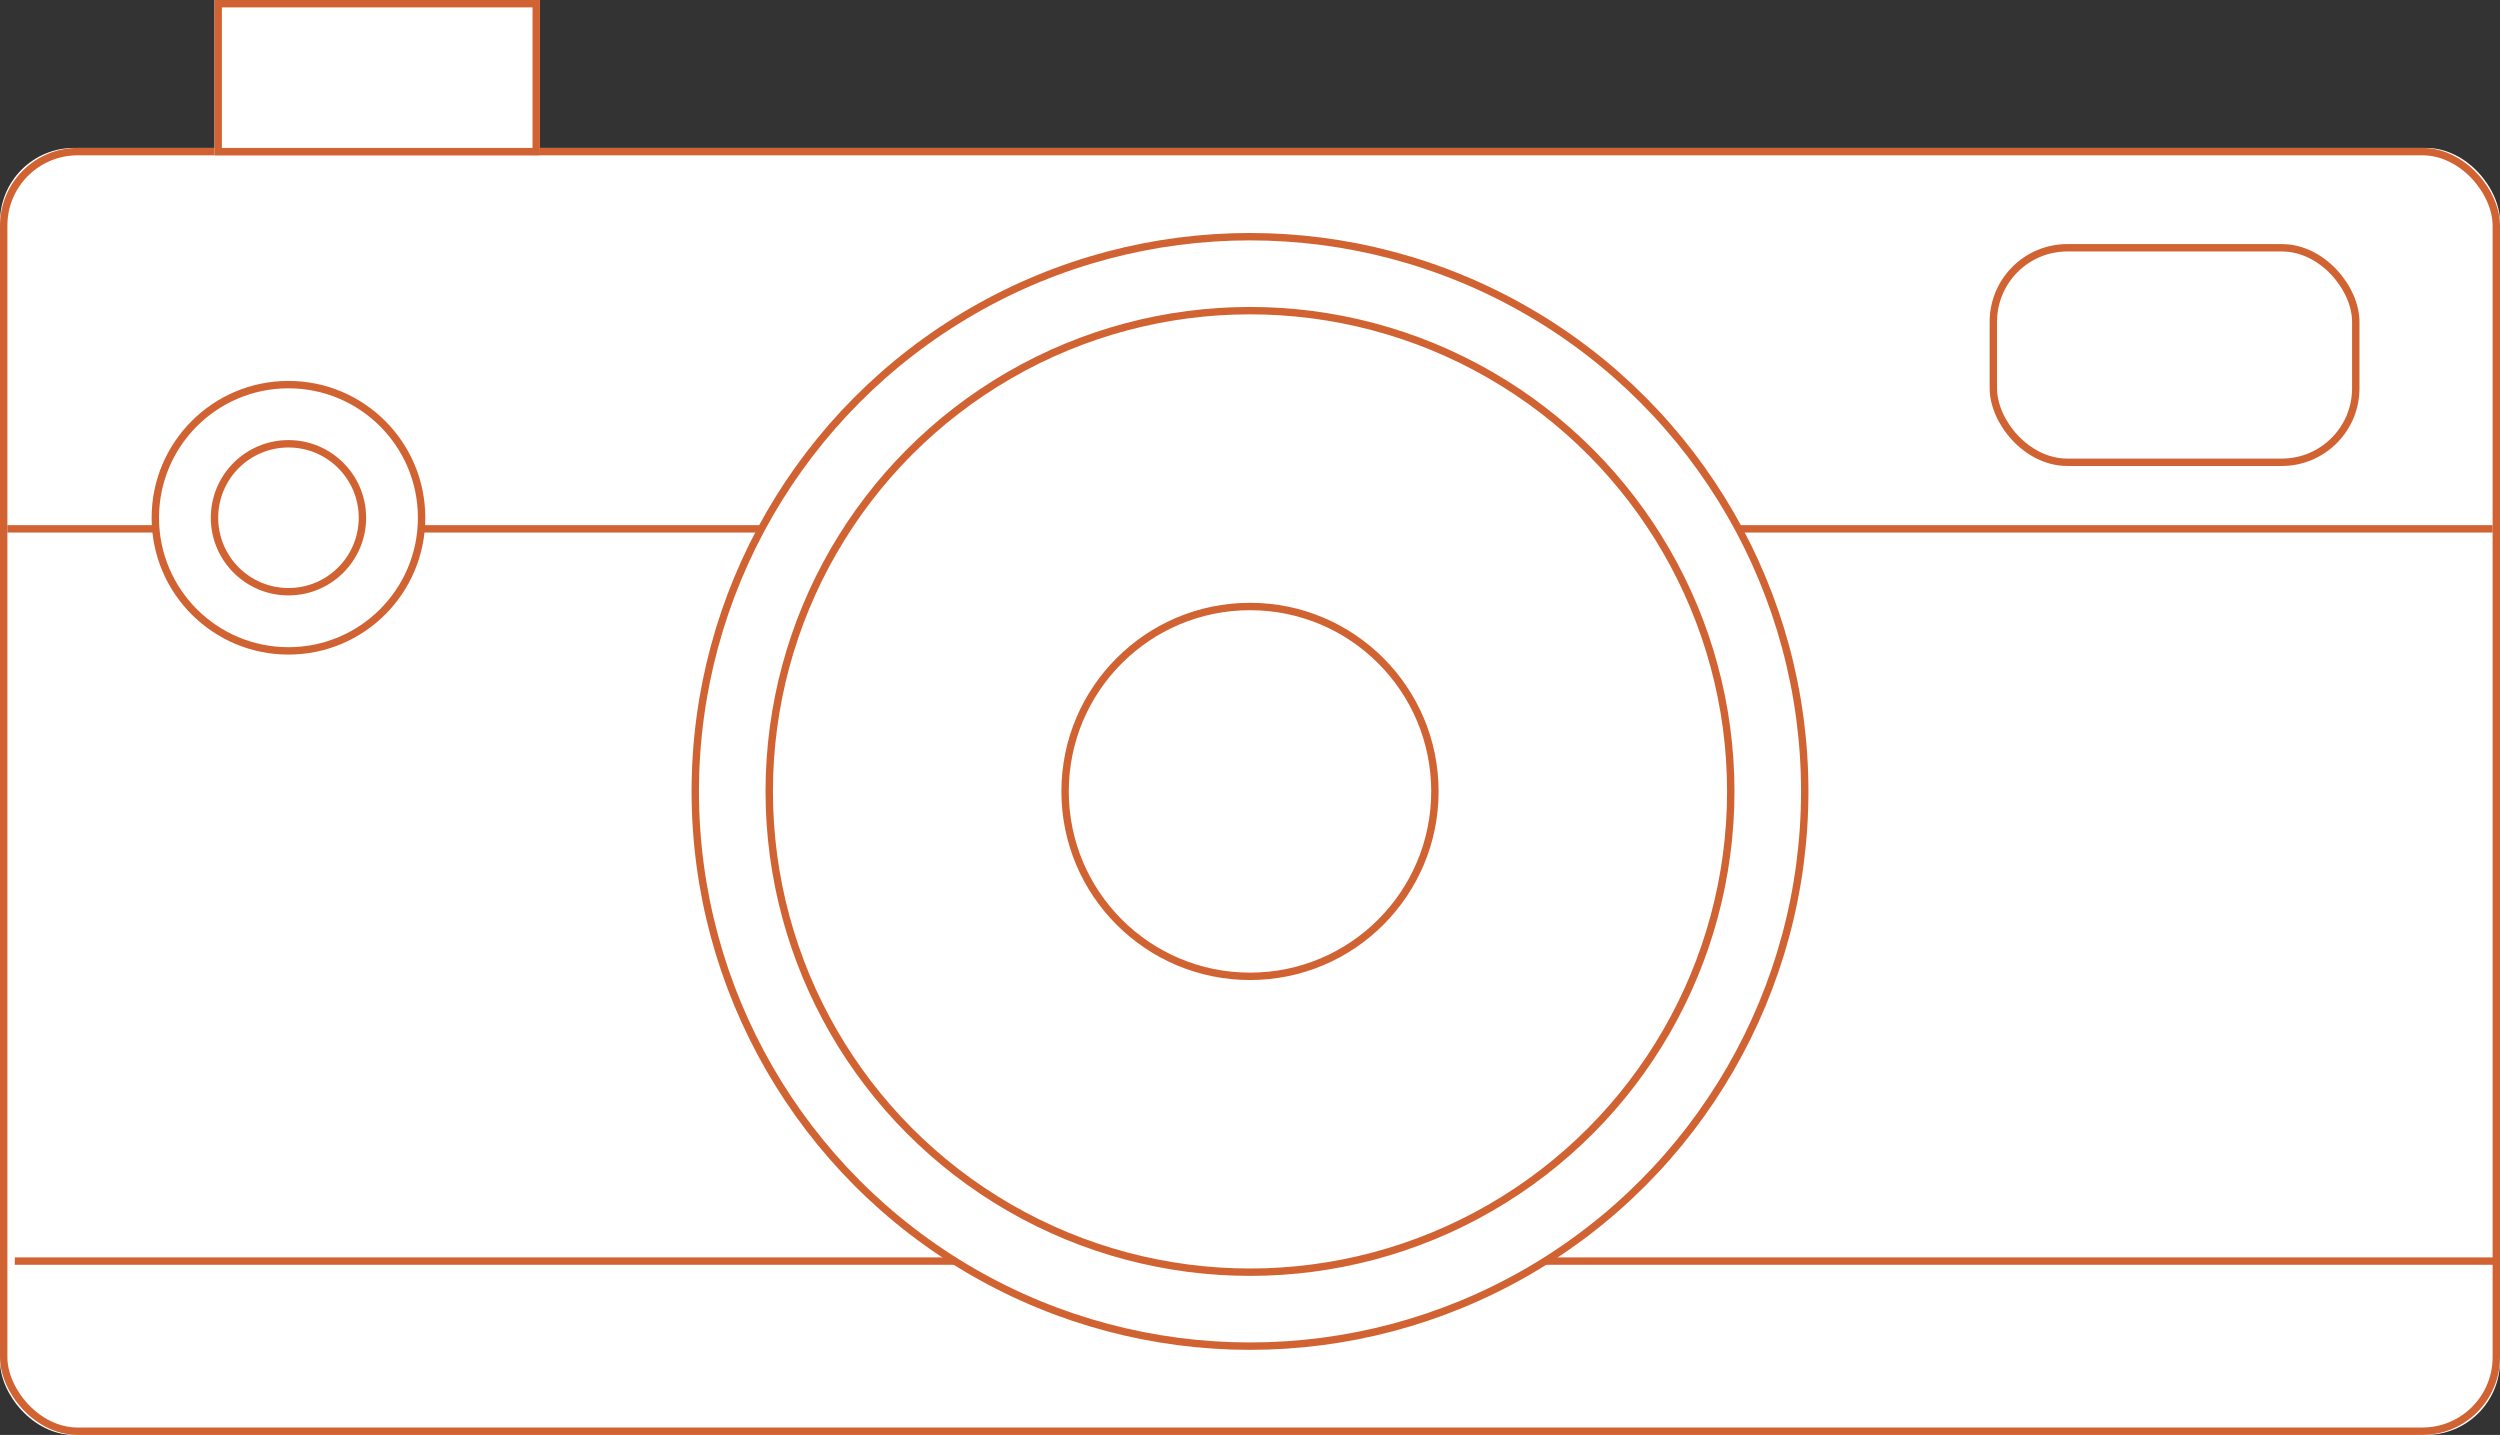 
<svg width="338px" height="194px" viewBox="0 0 338 194" version="1.1" xmlns="http://www.w3.org/2000/svg" xmlns:xlink="http://www.w3.org/1999/xlink">
    <rect x="0" y="0" width="338" height="194" fill="#333333" stroke="none"/>
    <!-- Generator: Sketch 49.1 (51147) - http://www.bohemiancoding.com/sketch -->
    <desc>Created with Sketch.</desc>
    <defs>
        <rect id="path-1" x="0" y="20" width="338" height="174" rx="10"></rect>
        <rect id="path-2" x="29" y="0" width="44" height="21"></rect>
    </defs>
    <g id="Welcome" stroke="none" stroke-width="1" fill="none" fill-rule="evenodd">
        <g id="Landing" transform="translate(-894, -843)">
            <g id="Inspiration" transform="translate(860, 843)">
                <g id="Inspiration-Sketch" transform="translate(34, 0)">
                    <g id="Rectangle-8">
                        <use fill="#FFFFFF" fill-rule="evenodd" xlink:href="#path-1"></use>
                        <rect stroke="#D16333" stroke-width="1" x="0.5" y="20.5" width="337" height="173" rx="10"></rect>
                    </g>
                    <rect id="Rectangle-9" stroke="#D16333" x="269.5" y="33.5" width="49" height="29" rx="10"></rect>
                    <path d="M2.5,170.5 L337.5,170.5" id="Line-7" stroke="#D16333" stroke-linecap="square"></path>
                    <path d="M1.5,71.5 L336.5,71.5" id="Line-7" stroke="#D16333" stroke-linecap="square"></path>
                    <circle id="Oval-3" stroke="#D16333" fill="#FFFFFF" cx="169" cy="107" r="75"></circle>
                    <circle id="Oval-3" stroke="#D16333" fill="#FFFFFF" cx="169" cy="107" r="65"></circle>
                    <circle id="Oval-3" stroke="#D16333" fill="#FFFFFF" cx="39" cy="70" r="18"></circle>
                    <circle id="Oval-3" stroke="#D16333" fill="#FFFFFF" cx="39" cy="70" r="10"></circle>
                    <g id="Rectangle-10">
                        <use fill="#FFFFFF" fill-rule="evenodd" xlink:href="#path-2"></use>
                        <rect stroke="#D16333" stroke-width="1" x="29.5" y="0.5" width="43" height="20"></rect>
                    </g>
                    <circle id="Oval-3" stroke="#D16333" cx="169" cy="107" r="25"></circle>
                </g>
            </g>
        </g>
    </g>
</svg>